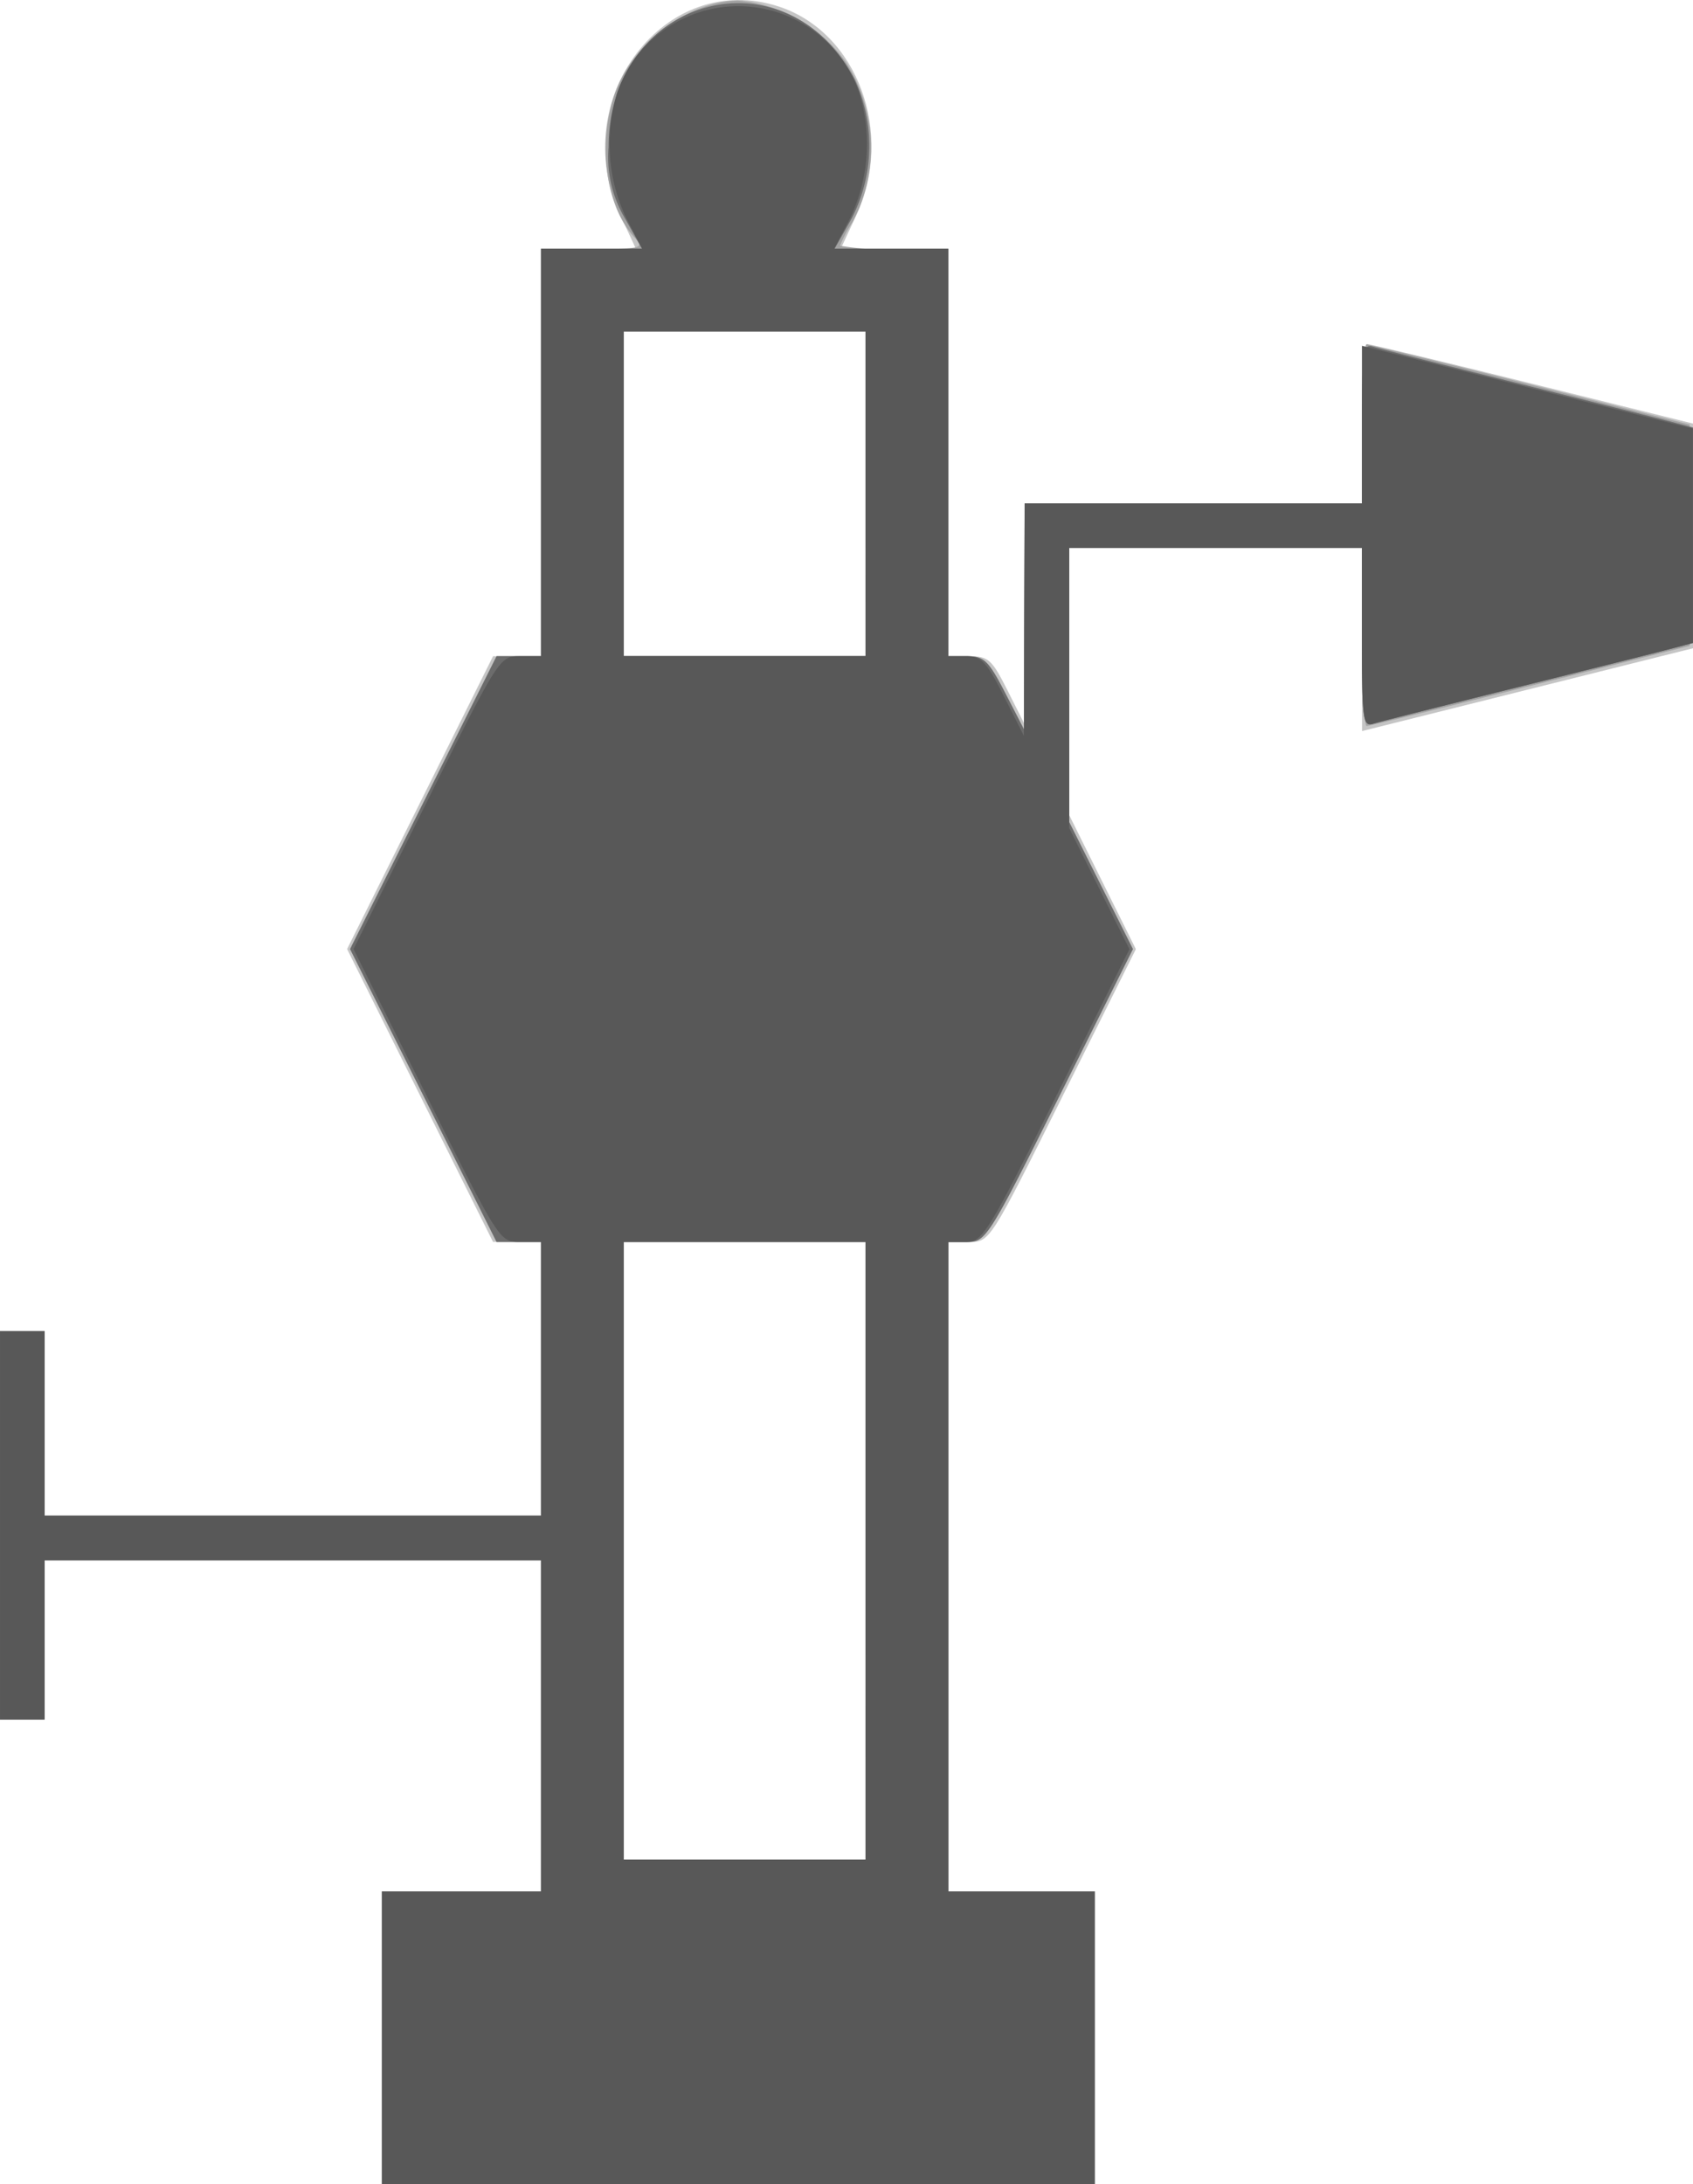 <svg xmlns="http://www.w3.org/2000/svg" width="114.322" height="147.445" viewBox="0 0 114.322 147.445">
  <g id="Wellhead" transform="translate(-462.934 -174.125)">
    <path id="path102" d="M488.721,311.685V301.8h10.745V279.451H465.943V290.2h-3.008V263.979h3.008v12.464h33.523V257.962h-3.238l-4.928-9.885-4.928-9.885,4.928-9.885,4.928-9.885h3.238V190.917h6.407l-1.05-2.256c-3.656-7.853,3.022-16.629,10.721-14.088,5.286,1.745,7.8,8.534,5.212,14.088l-1.05,2.256h7.267v27.506h1.415c1.276,0,1.527.221,2.553,2.256l1.137,2.256.026-7.414.026-7.414h22.778v-5.372c0-2.955.145-5.377.322-5.383s5.206,1.2,11.174,2.678l10.852,2.688v15.167l-11.174,2.795-11.174,2.795V211.117h-19.77v18.04l2.248,4.52,2.248,4.52-4.927,9.883c-4.92,9.869-4.929,9.883-6.331,9.883h-1.4V301.8h9.885v19.77H488.721Zm32.663-32.878V257.962H505.053v41.689h16.332Zm0-71.344V196.5H505.053v21.919h16.332Z" fill="#c5c5c5"/>
    <path id="path100" d="M488.721,311.685V301.8h10.745V279.451H465.943V290.2h-3.008V263.979h3.008v12.464h33.523V257.962h-3l-4.946-9.885-4.946-9.885,4.946-9.885,4.946-9.885h3V190.917h3.5c3.438,0,3.49-.016,2.753-.831-1.872-2.068-2.434-6.219-1.3-9.56,1.183-3.472,4.963-6.34,8.384-6.361a10,10,0,0,1,7.241,4.145,10.671,10.671,0,0,1,.46,10.805,9.239,9.239,0,0,0-.847,1.6,16.589,16.589,0,0,0,3.653.2h3.653v27.506h1.282c1.127,0,1.437.3,2.558,2.471l1.276,2.471.021-7.629.021-7.629h22.778v-5.372c0-2.955.145-5.367.322-5.36s5.157,1.228,11.067,2.713l10.745,2.7v14.935l-10.745,2.7c-5.909,1.485-10.89,2.706-11.067,2.713s-.322-2.7-.322-6v-6.017h-19.77v18.5l2.152,4.288,2.152,4.288-4.947,9.887c-4.8,9.6-4.985,9.887-6.235,9.887h-1.288V301.8h9.885v19.77H488.721Zm32.663-32.878V257.962H505.053v41.689h16.332Zm0-71.344V196.5H505.053v21.919h16.332Z" fill="#a2a2a2"/>
    <path id="path98" d="M488.721,311.685V301.8h10.745V279.451H465.943V290.2h-3.008V263.979h3.008v12.464h33.523V257.962h-3l-4.946-9.885-4.946-9.885,4.946-9.885,4.946-9.885h3V190.917h6.816l-1.133-2.027a8.126,8.126,0,0,1-1.123-4.835c.035-10.159,11.951-13.435,16.616-4.568a10.668,10.668,0,0,1-.2,9.388l-1.151,2.041h7.676v27.506h1.282c1.127,0,1.437.3,2.558,2.471l1.276,2.471.021-7.629.021-7.629h22.778v-5.4c0-4.943.064-5.382.752-5.176.414.124,4.717,1.211,9.563,2.414s9.536,2.38,10.422,2.613l1.612.425V217.53l-1.612.425c-.886.234-5.576,1.41-10.422,2.613s-9.149,2.29-9.563,2.414c-.691.207-.752-.263-.752-5.82v-6.046h-19.77v18.5l2.152,4.288,2.152,4.288-4.947,9.887c-4.8,9.6-4.985,9.887-6.235,9.887h-1.288V301.8h9.885v19.77H488.721Zm32.663-32.878V257.962H505.053v41.689h16.332Zm0-71.344V196.5H505.053v21.919h16.332Z" fill="#6c6c6c"/>
    <path id="path96" d="M488.721,311.685V301.8h10.745V279.451H465.943V290.2h-3.008V263.979h3.008v12.464h33.523V257.962h-1.4c-1.4,0-1.411-.014-6.332-9.885l-4.928-9.885,4.928-9.885c4.921-9.871,4.93-9.885,6.332-9.885h1.4V190.917H506.3l-1.1-2.114a11.675,11.675,0,0,1-.589-8.414,8.636,8.636,0,0,1,16.347,0,11.675,11.675,0,0,1-.589,8.414l-1.1,2.114h7.695v27.506h1.2c1.038,0,1.378.358,2.553,2.686l1.355,2.686.026-7.843.026-7.843h22.778v-10.64l11.174,2.795,11.174,2.795V217.53l-1.612.425c-.886.234-5.576,1.41-10.422,2.613s-9.149,2.29-9.563,2.414c-.691.207-.752-.263-.752-5.82v-6.046h-19.77v18.9l2.032,4.092L539.2,238.2l-4.926,9.882c-4.647,9.322-4.993,9.882-6.115,9.882h-1.189V301.8h9.885v19.77H488.721Zm32.663-32.878V257.962H505.053v41.689h16.332Zm0-71.344V196.5H505.053v21.919h16.332Z" fill="#585858"/>
  </g>
</svg>
